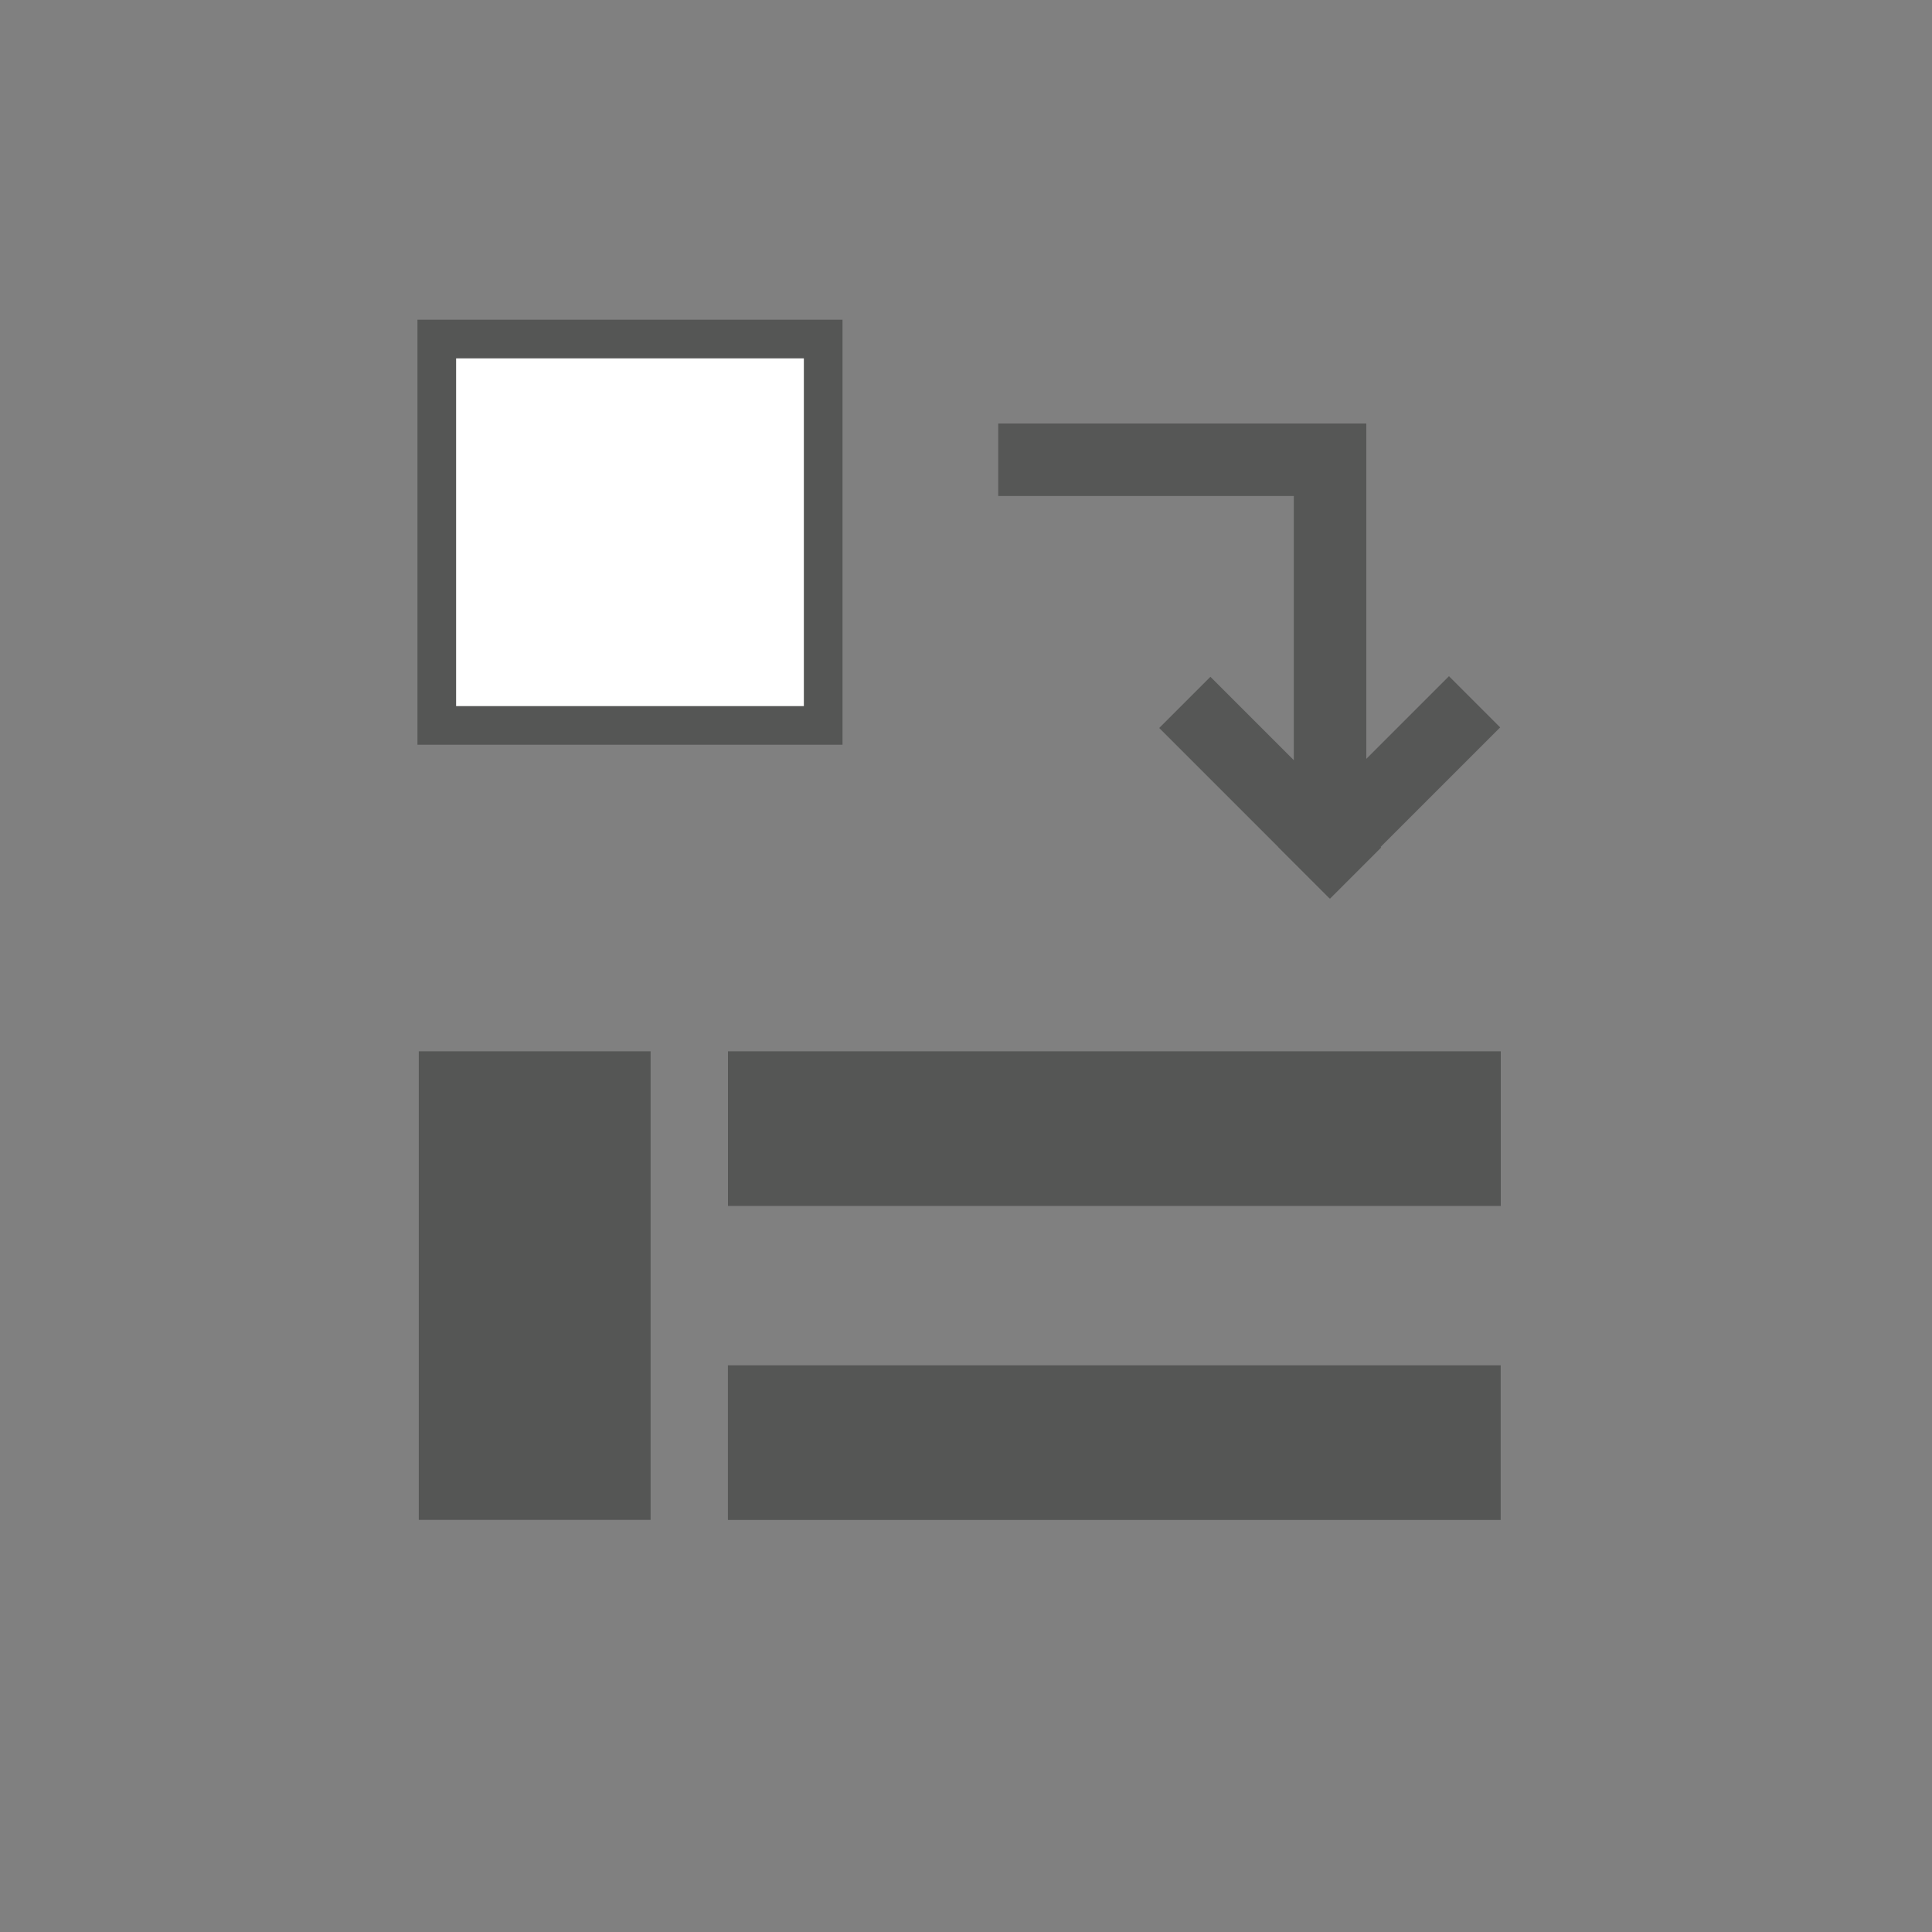 <?xml version="1.0" encoding="utf-8"?>
<!-- Generator: Adobe Illustrator 16.0.0, SVG Export Plug-In . SVG Version: 6.00 Build 0)  -->
<!DOCTYPE svg PUBLIC "-//W3C//DTD SVG 1.1//EN" "http://www.w3.org/Graphics/SVG/1.1/DTD/svg11.dtd">
<svg version="1.1" id="Layer_1" xmlns="http://www.w3.org/2000/svg" xmlns:xlink="http://www.w3.org/1999/xlink" x="0px" y="0px"
	 width="25px" height="25px" viewBox="0 0 25 25" enable-background="new 0 0 25 25" xml:space="preserve">
<rect x="0" y="0" width="25" height="25" fill="#808080" stroke="none"/>
<rect x="5.652" y="4.387" fill="#FFFFFF" stroke="#555655" stroke-width="0.5" stroke-miterlimit="10" width="5" height="5"/>
<rect x="5.419" y="13.604" fill="#555655" width="3" height="6.063"/>
<rect x="9.42" y="13.604" fill="#555655" width="10" height="2.001"/>
<rect x="9.419" y="17.667" fill="#555655" width="10" height="2.001"/>
<rect x="16.742" y="6.053" fill="#565756" width="0.938" height="4.61"/>
<rect x="12.917" y="5.48" fill="#565756" width="4.763" height="0.938"/>
<rect x="17.516" y="8.624" transform="matrix(0.707 0.707 -0.707 0.707 12.463 -9.731)" fill="#565756" width="0.937" height="3.125"/>
<rect x="15.969" y="8.624" transform="matrix(0.707 -0.707 0.707 0.707 -2.387 14.613)" fill="#565756" width="0.937" height="3.125"/>
</svg>

